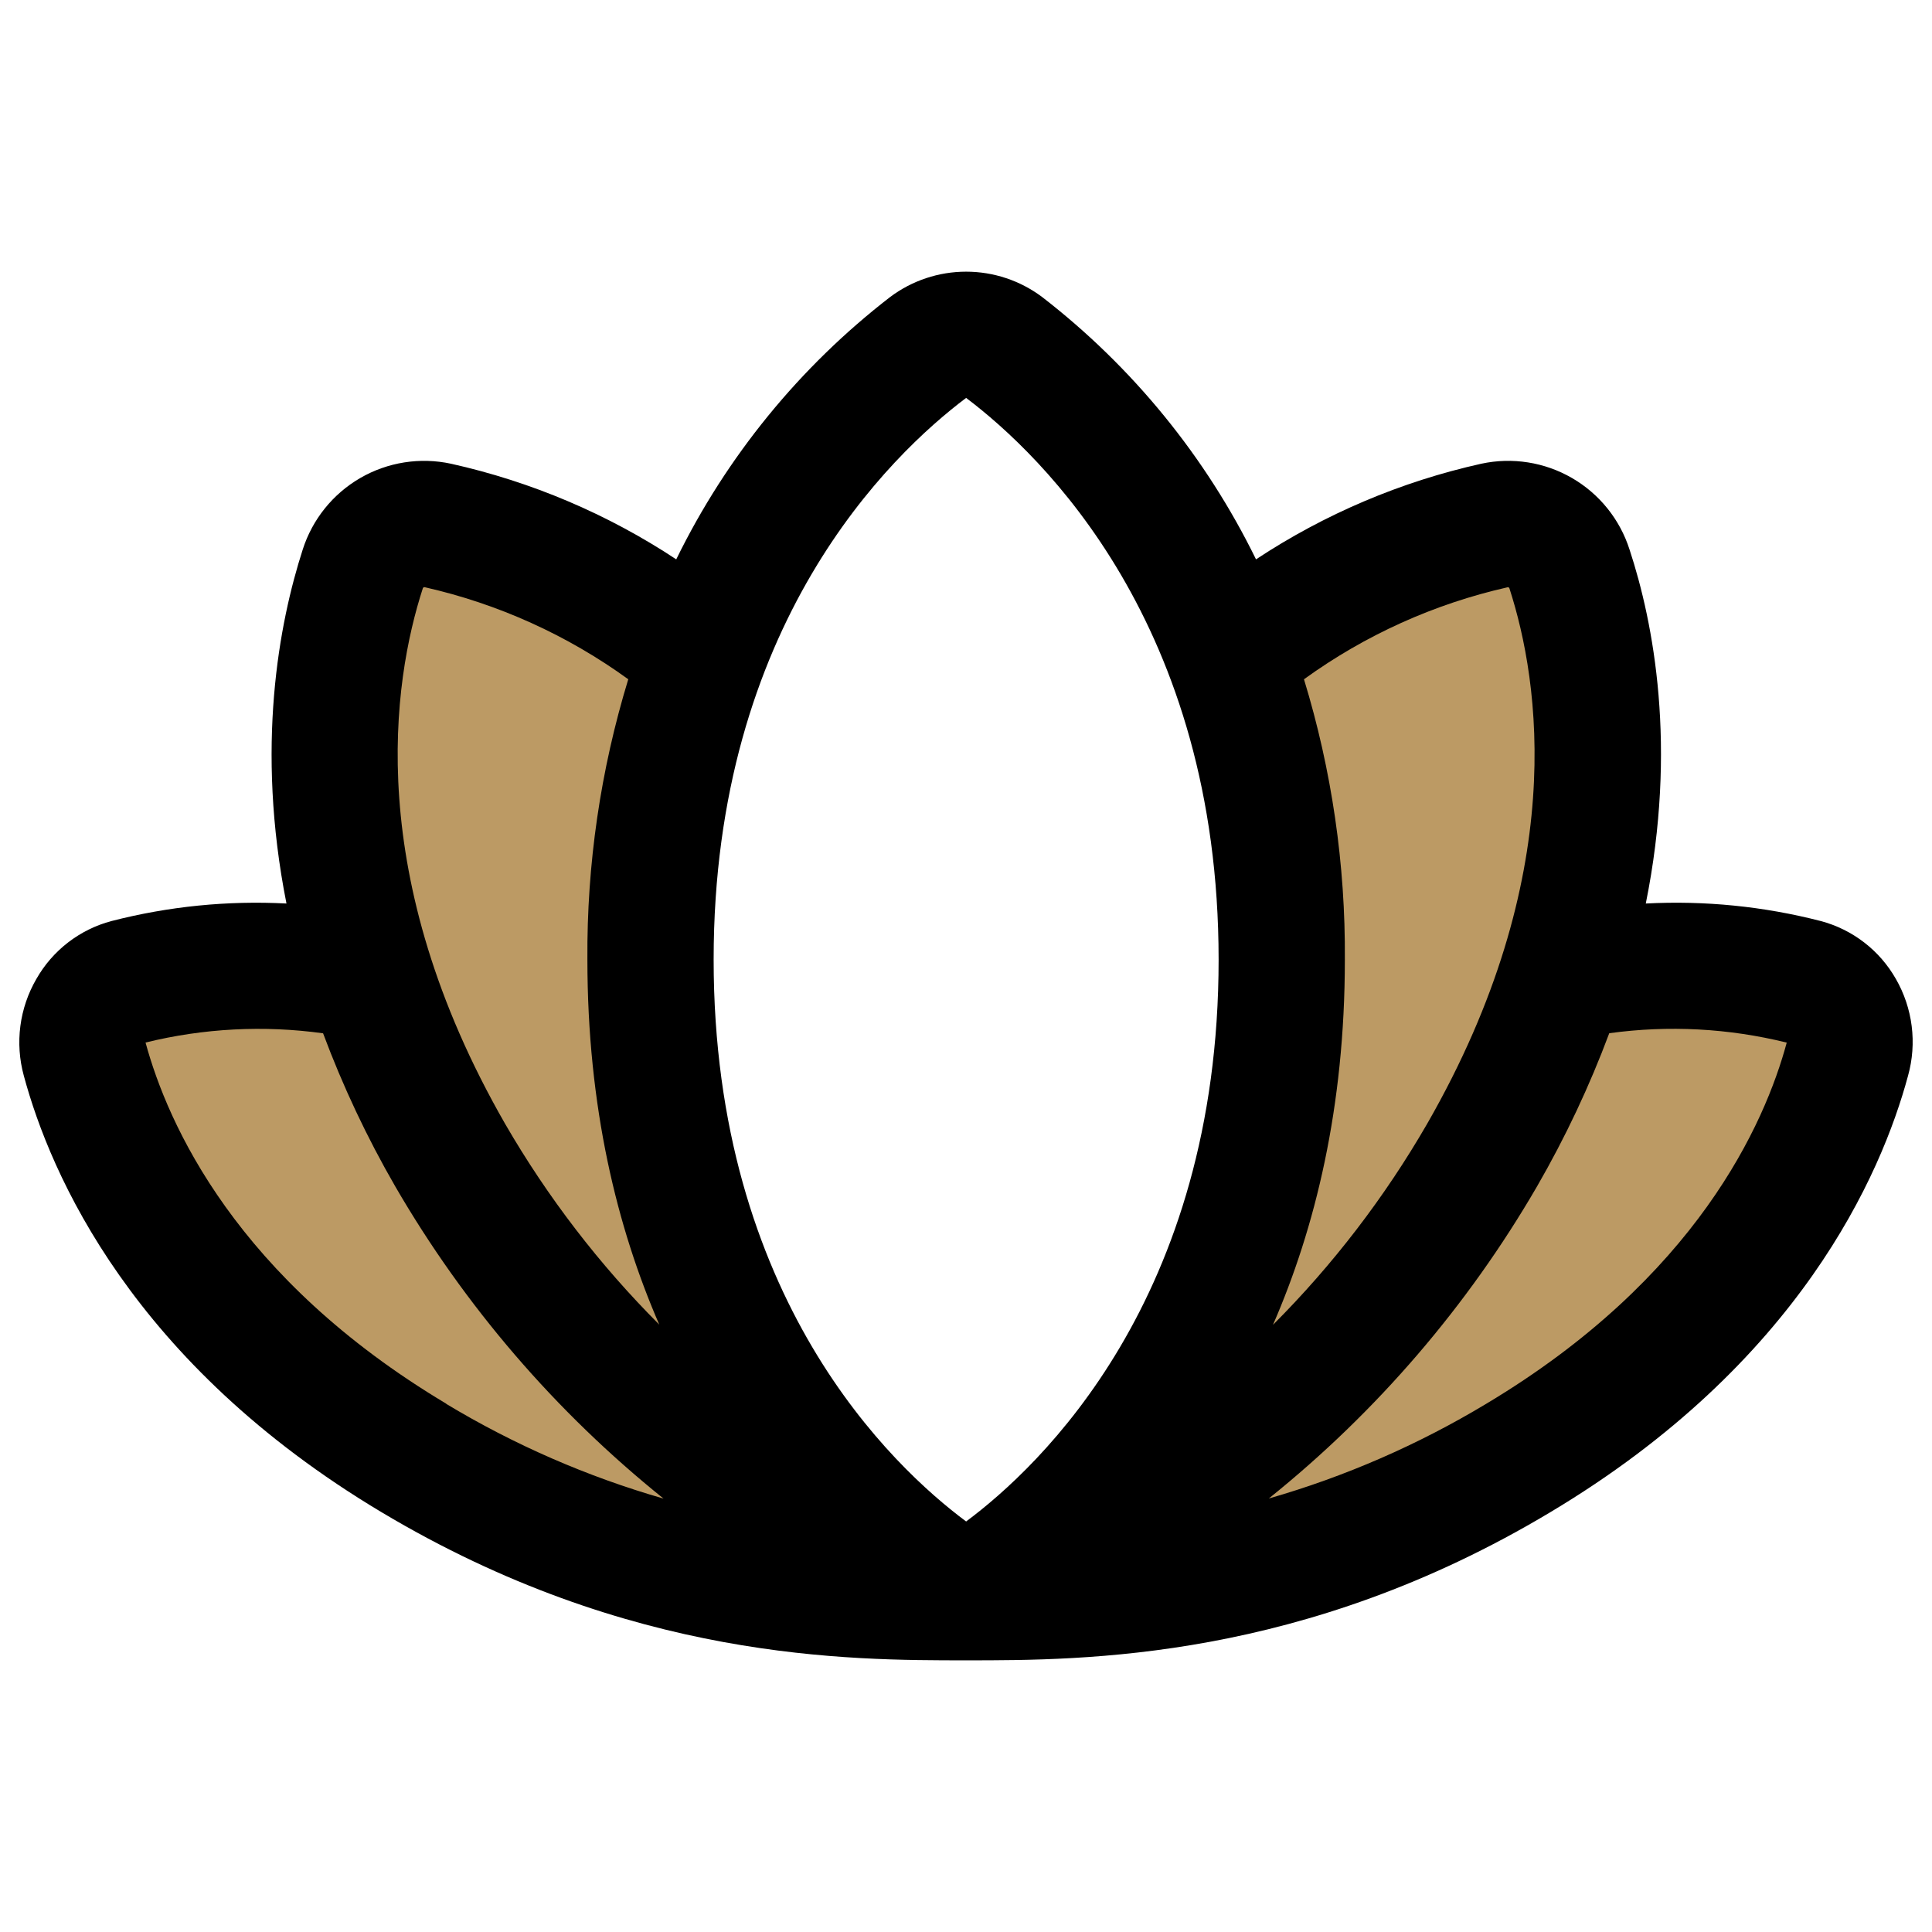 <svg xmlns="http://www.w3.org/2000/svg" fill="none" viewBox="0 0 256 256" id="Flower-Lotus-Duotone--Streamline-Phosphor.svg"><desc>Flower Lotus Duotone Streamline Icon: https://streamlinehq.com</desc><g id="flower-lotus-duotone"><path id="Vector" fill="#bc9a64" d="M128.018 211.639c-16.069 0 -42.625 -0.188 -73.185 -18.442 -30.56 -18.254 -40.45 -41.151 -43.618 -52.839 -0.3 -1.049 -0.39 -2.146 -0.266 -3.231 0.125 -1.084 0.462 -2.133 0.992 -3.086 0.53 -0.954 1.243 -1.793 2.098 -2.47 0.855 -0.679 1.835 -1.18 2.884 -1.479 10.556 -2.629 21.567 -2.857 32.222 -0.669 -7.977 -24.966 -4.182 -44.371 -1.046 -54.062 0.657 -1.998 2.026 -3.684 3.846 -4.739 1.82 -1.054 3.964 -1.403 6.024 -0.98 7.904 1.683 21.203 6.085 35.129 17.376 -4.702 12.85 -7.039 26.444 -6.9 40.126 0 61.496 41.82 84.497 41.82 84.497Zm111.094 -81.549c-10.555 -2.629 -21.566 -2.857 -32.222 -0.669 7.977 -24.966 4.182 -44.371 1.046 -54.062 -0.658 -1.998 -2.026 -3.684 -3.845 -4.739 -1.82 -1.054 -3.963 -1.403 -6.024 -0.98 -7.862 1.683 -21.161 6.064 -35.087 17.376 4.687 12.852 7.011 26.447 6.858 40.126 0 61.496 -41.82 84.497 -41.82 84.497 16.069 0 42.625 -0.188 73.184 -18.442 30.56 -18.254 40.45 -41.13 43.618 -52.839 0.3 -1.049 0.39 -2.146 0.266 -3.231s-0.461 -2.133 -0.991 -3.086c-0.531 -0.954 -1.243 -1.793 -2.098 -2.47 -0.855 -0.679 -1.835 -1.18 -2.885 -1.479Z" stroke-width="1"></path><path id="Vector_2" fill="#000" d="M251.208 129.704c-1.067 -1.875 -2.497 -3.517 -4.205 -4.833 -1.709 -1.315 -3.663 -2.278 -5.748 -2.83 -7.563 -1.947 -15.379 -2.73 -23.179 -2.321 4.182 -20.753 1.046 -37.167 -2.154 -46.901 -1.276 -3.998 -3.994 -7.378 -7.626 -9.481 -3.632 -2.103 -7.916 -2.778 -12.019 -1.893 -10.639 2.369 -20.755 6.664 -29.849 12.671 -6.661 -13.606 -16.358 -25.499 -28.343 -34.763 -2.904 -2.178 -6.437 -3.356 -10.068 -3.356 -3.631 0 -7.164 1.178 -10.068 3.356 -11.989 9.261 -21.686 21.155 -28.343 34.763 -9.094 -6.008 -19.21 -10.302 -29.849 -12.671 -4.103 -0.884 -8.387 -0.209 -12.019 1.893 -3.632 2.103 -6.35 5.483 -7.626 9.481 -3.136 9.734 -6.273 26.137 -2.154 46.901 -7.799 -0.409 -15.615 0.374 -23.179 2.321 -2.085 0.552 -4.039 1.515 -5.748 2.83 -1.709 1.316 -3.139 2.959 -4.205 4.833 -1.117 1.921 -1.839 4.043 -2.127 6.246 -0.287 2.203 -0.133 4.44 0.454 6.582 3.544 13.142 14.428 38.14 47.392 57.837 32.964 19.697 61.925 19.634 77.523 19.634 15.599 0 44.611 0 77.367 -19.634 32.964 -19.697 43.848 -44.695 47.392 -57.837 0.595 -2.139 0.758 -4.374 0.479 -6.577 -0.278 -2.202 -0.991 -4.327 -2.099 -6.251ZM56.025 77.963c0.013 -0.052 0.044 -0.097 0.089 -0.126 0.045 -0.029 0.099 -0.04 0.151 -0.031 9.728 2.197 18.909 6.348 26.984 12.201 -3.677 12.029 -5.503 24.547 -5.416 37.125 0 19.593 3.942 35.547 9.524 48.386 -7.937 -7.944 -14.804 -16.889 -20.429 -26.608 -18.84 -32.808 -14.919 -58.548 -10.905 -70.947Zm3.136 108.052c-27.883 -16.644 -36.927 -37.052 -39.875 -47.873 7.693 -1.894 15.676 -2.309 23.524 -1.223 2.62 7.018 5.82 13.806 9.566 20.293 9.199 15.859 21.25 29.881 35.547 41.36 -10.109 -2.906 -19.793 -7.128 -28.803 -12.556h0.042Zm68.856 15.588c-9.755 -7.256 -33.456 -29.514 -33.456 -74.471 0 -44.402 23.398 -66.838 33.456 -74.408 10.058 7.59 33.456 30.026 33.456 74.429 0 44.935 -23.701 67.194 -33.456 74.45Zm44.768 -111.596c8.076 -5.849 17.257 -9.996 26.984 -12.191 0.052 -0.009 0.107 0.002 0.152 0.031s0.076 0.074 0.089 0.126c4.015 12.389 7.935 38.129 -10.905 70.937 -5.62 9.732 -12.487 18.688 -20.429 26.639 5.583 -12.818 9.524 -28.793 9.524 -48.385 0.091 -12.589 -1.736 -25.118 -5.416 -37.157Zm63.963 48.155c-2.896 10.716 -11.919 31.166 -39.823 47.852 -9.011 5.425 -18.695 9.643 -28.803 12.546 14.296 -11.478 26.348 -25.501 35.547 -41.36 3.746 -6.487 6.946 -13.275 9.566 -20.293 7.845 -1.081 15.826 -0.659 23.513 1.244v0.011Z" stroke-width="1"></path></g></svg>